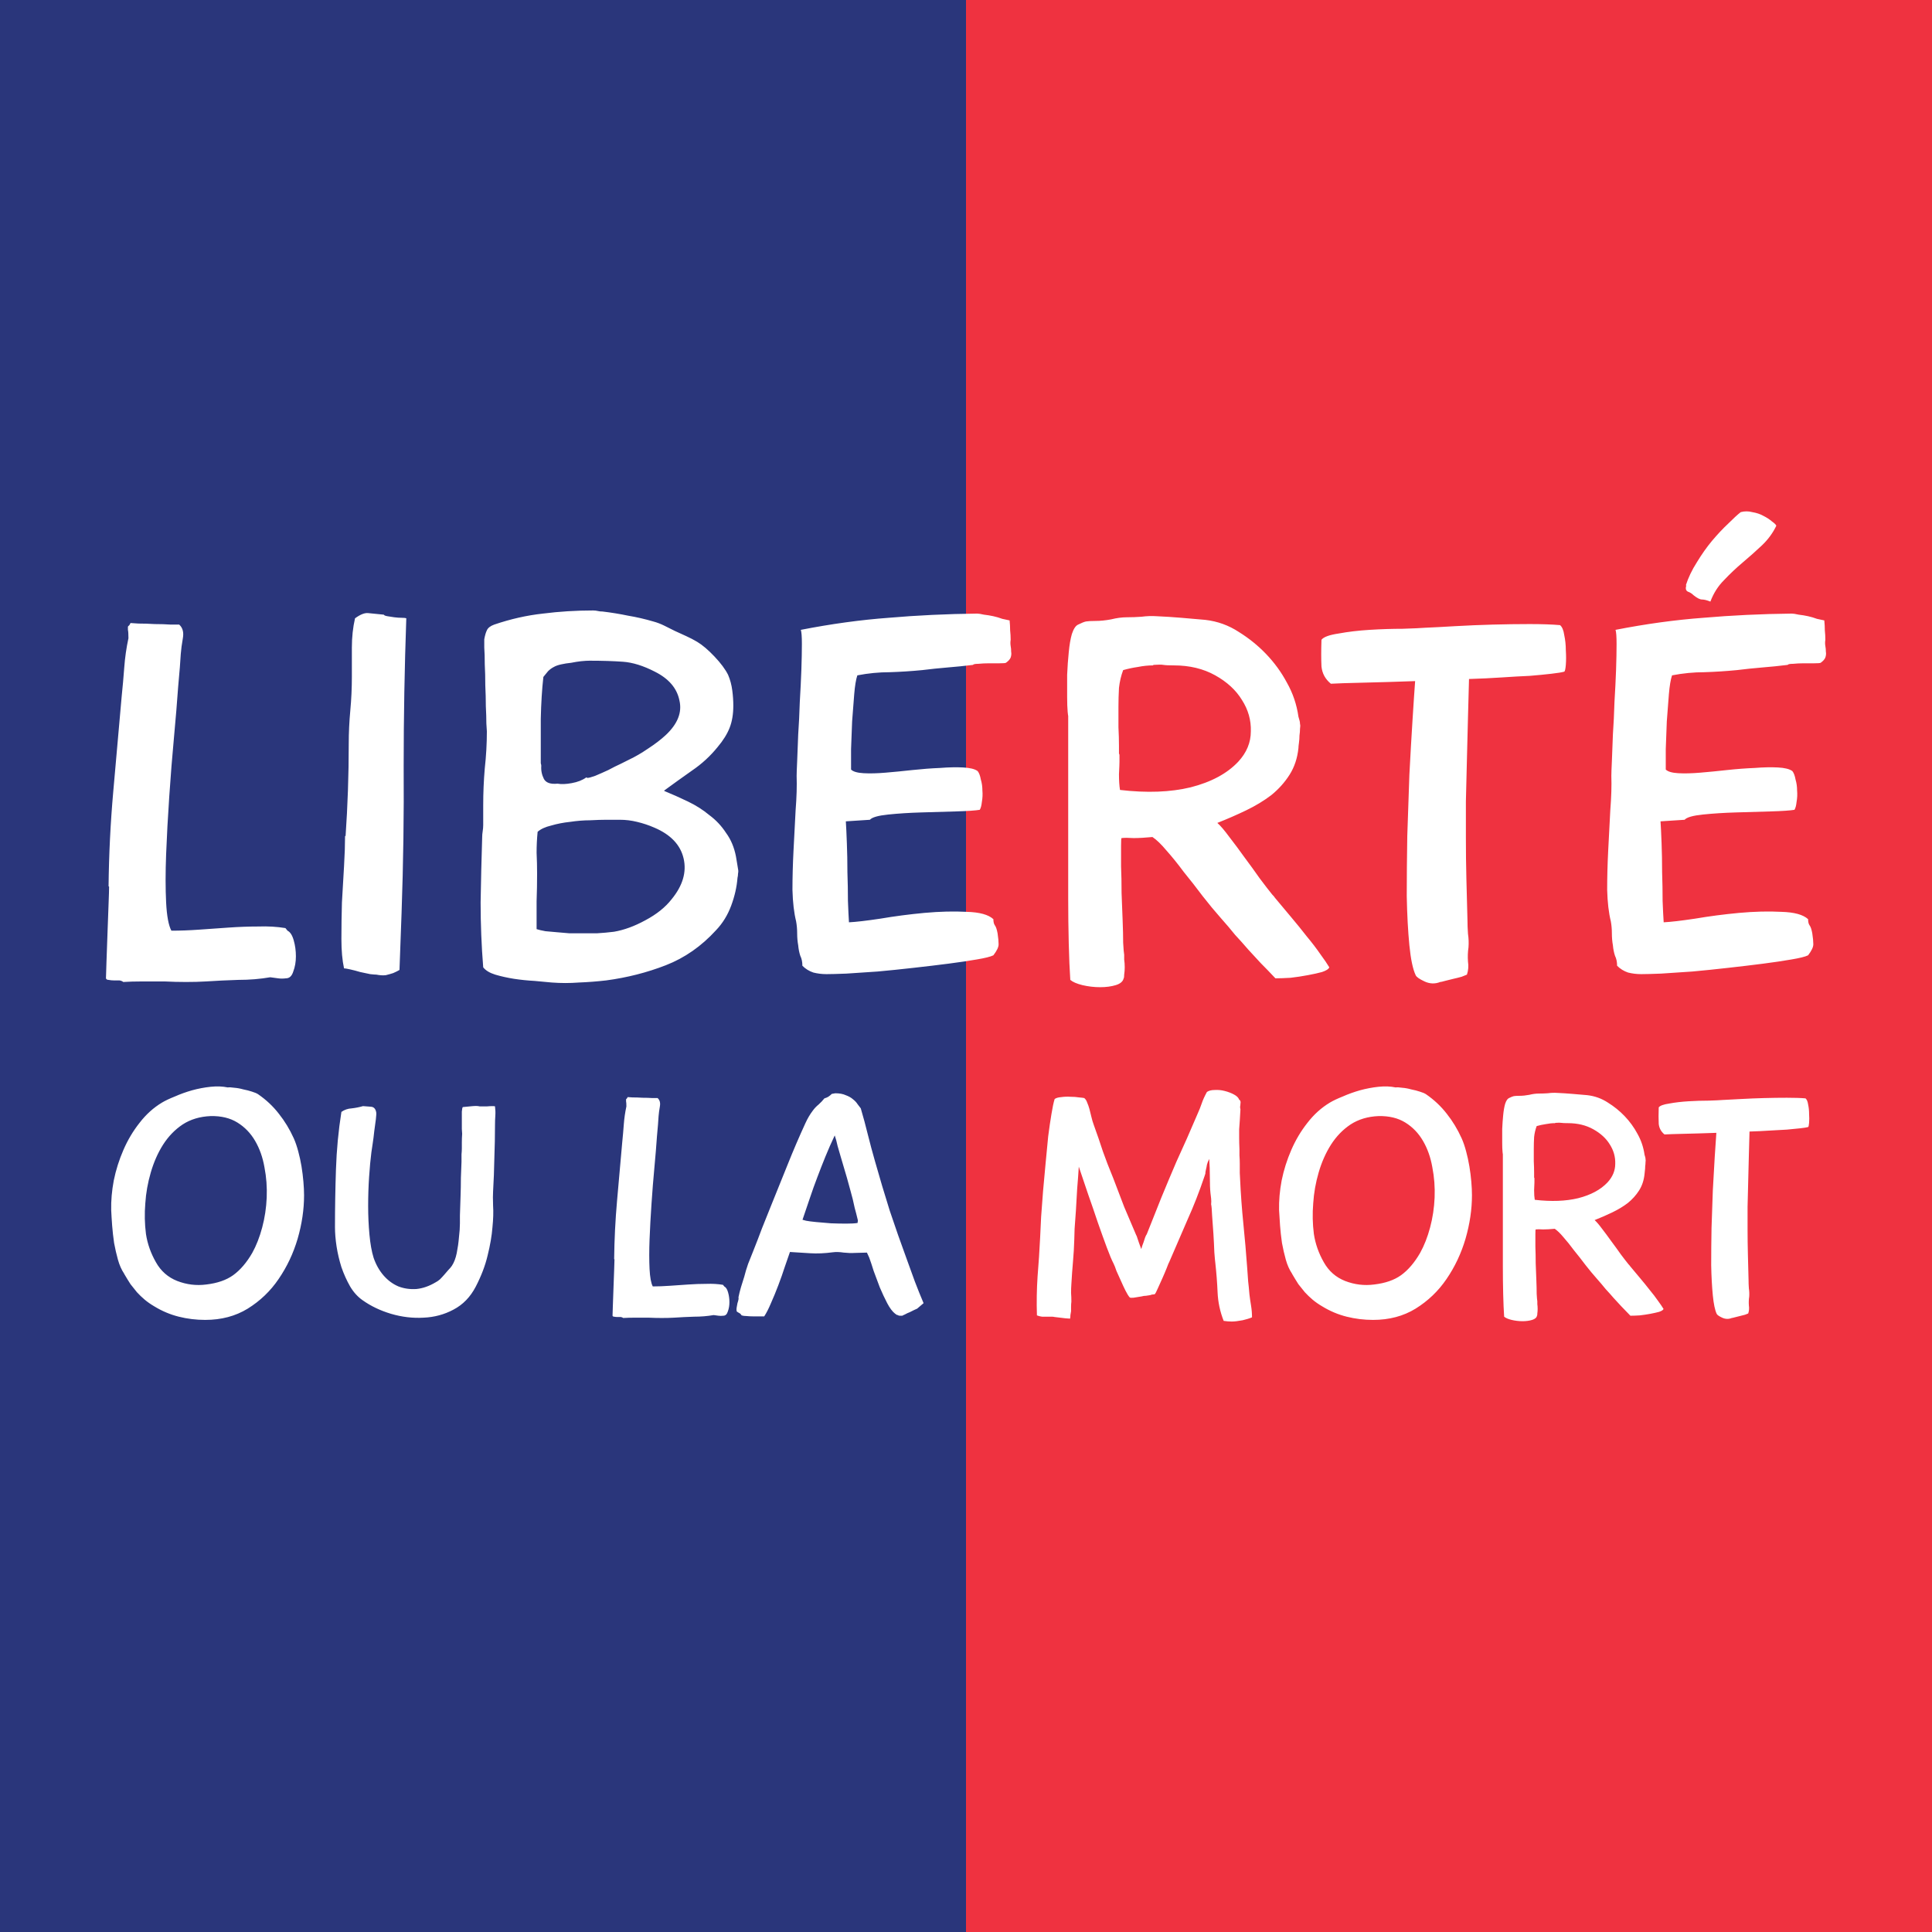 <?xml version="1.0" encoding="UTF-8" standalone="no"?>
<!-- Created with Inkscape (http://www.inkscape.org/) -->

<svg
   width="128"
   height="128"
   viewBox="0 0 128 128"
   version="1.1"
   id="svg1"
   inkscape:version="1.3.2 (091e20e, 2023-11-25, custom)"
   sodipodi:docname="flag_haitian_1∶1.svg"
   xmlns:inkscape="http://www.inkscape.org/namespaces/inkscape"
   xmlns:sodipodi="http://sodipodi.sourceforge.net/DTD/sodipodi-0.dtd"
   xmlns="http://www.w3.org/2000/svg"
   xmlns:svg="http://www.w3.org/2000/svg">
  <sodipodi:namedview
     id="namedview1"
     pagecolor="#ffffff"
     bordercolor="#111111"
     borderopacity="1"
     inkscape:showpageshadow="0"
     inkscape:pageopacity="0"
     inkscape:pagecheckerboard="1"
     inkscape:deskcolor="#d1d1d1"
     inkscape:document-units="px"
     showguides="false"
     inkscape:zoom="2.5650676"
     inkscape:cx="88.886546"
     inkscape:cy="40.349814"
     inkscape:window-width="1366"
     inkscape:window-height="705"
     inkscape:window-x="-8"
     inkscape:window-y="-8"
     inkscape:window-maximized="1"
     inkscape:current-layer="svg1" />
  <defs
     id="defs1" />
  <path
     id="pale_gules"
     style="display:inline;fill:#ef3240;fill-opacity:1;stroke:none;stroke-width:0;stroke-linejoin:bevel;paint-order:markers fill stroke"
     d="M 128,128 V 0 H 0 v 128 z"
     inkscape:label="pale_gules" />
  <path
     id="pale_azure"
     style="fill:#2a367b;fill-opacity:1;stroke:none;stroke-width:0;stroke-linejoin:bevel;paint-order:markers fill stroke"
     d="M 64,128 V 0 H 0 v 128 z"
     inkscape:label="pale_azure" />
  <path
     id="words_liberte_ou_la_mort_argent"
     style="font-size:34.667px;line-height:14px;font-family:'Playtime With Hot Toddies';-inkscape-font-specification:'Playtime With Hot Toddies, Normal';text-align:center;letter-spacing:0px;word-spacing:0px;text-anchor:middle;fill:#ffffff;stroke-width:0;stroke-linejoin:bevel;paint-order:markers fill stroke"
     d="M 115.711 33.879 C 115.584 33.879 115.455 33.895 115.328 33.93 C 115.12 34.091 114.843 34.347 114.496 34.693 C 114.149 35.017 113.792 35.397 113.422 35.836 C 113.075 36.252 112.742 36.726 112.418 37.258 C 112.094 37.766 111.851 38.275 111.689 38.783 L 111.725 38.783 C 111.655 38.991 111.689 39.13 111.828 39.199 C 111.967 39.245 112.093 39.326 112.209 39.441 C 112.44 39.626 112.625 39.719 112.764 39.719 C 112.902 39.719 113.087 39.765 113.318 39.857 C 113.526 39.303 113.826 38.83 114.219 38.438 C 114.612 38.022 115.028 37.628 115.467 37.258 C 115.906 36.888 116.322 36.518 116.715 36.148 C 117.131 35.756 117.454 35.317 117.686 34.832 C 117.662 34.763 117.57 34.67 117.408 34.555 C 117.246 34.416 117.051 34.287 116.82 34.172 C 116.612 34.056 116.369 33.976 116.092 33.93 C 115.965 33.895 115.838 33.879 115.711 33.879 z M 39.295 40.445 C 38.162 40.445 37.053 40.514 35.967 40.652 C 34.904 40.768 33.828 41.011 32.742 41.381 C 32.488 41.473 32.325 41.6 32.256 41.762 C 32.187 41.9 32.13 42.097 32.084 42.352 L 32.084 42.906 C 32.107 43.207 32.117 43.577 32.117 44.016 C 32.14 44.432 32.152 44.894 32.152 45.402 C 32.175 45.888 32.188 46.35 32.188 46.789 C 32.211 47.228 32.223 47.61 32.223 47.934 C 32.246 48.234 32.256 48.407 32.256 48.453 C 32.256 49.262 32.21 50.082 32.117 50.914 C 32.048 51.723 32.014 52.533 32.014 53.342 L 32.014 54.658 C 32.014 54.797 32.002 54.936 31.979 55.074 C 31.955 55.213 31.945 55.352 31.945 55.49 C 31.899 56.923 31.865 58.356 31.842 59.789 C 31.842 61.222 31.898 62.655 32.014 64.088 C 32.175 64.296 32.441 64.457 32.811 64.572 C 33.203 64.688 33.619 64.78 34.059 64.85 C 34.521 64.919 34.973 64.965 35.412 64.988 C 35.874 65.035 36.254 65.071 36.555 65.094 C 37.156 65.14 37.757 65.14 38.357 65.094 C 38.958 65.071 39.559 65.024 40.16 64.955 C 41.547 64.77 42.865 64.435 44.113 63.949 C 45.361 63.464 46.471 62.69 47.441 61.627 C 47.881 61.165 48.214 60.62 48.445 59.996 C 48.676 59.372 48.815 58.761 48.861 58.16 C 48.884 58.068 48.896 57.975 48.896 57.883 C 48.92 57.767 48.92 57.663 48.896 57.57 C 48.873 57.432 48.851 57.293 48.828 57.154 C 48.805 57.016 48.781 56.877 48.758 56.738 C 48.642 56.137 48.423 55.617 48.1 55.178 C 47.799 54.716 47.429 54.324 46.99 54 C 46.574 53.653 46.1 53.352 45.568 53.098 C 45.037 52.843 44.518 52.612 44.01 52.404 L 44.01 52.371 C 44.611 51.932 45.222 51.492 45.846 51.053 C 46.493 50.614 47.06 50.093 47.545 49.492 C 47.915 49.053 48.18 48.627 48.342 48.211 C 48.504 47.795 48.584 47.309 48.584 46.754 C 48.584 46.43 48.562 46.095 48.516 45.748 C 48.469 45.378 48.377 45.033 48.238 44.709 C 48.053 44.339 47.752 43.935 47.336 43.496 C 46.92 43.057 46.54 42.733 46.193 42.525 C 45.962 42.387 45.719 42.26 45.465 42.145 L 44.703 41.797 L 44.01 41.451 C 43.779 41.336 43.535 41.243 43.281 41.174 C 42.727 41.012 42.172 40.883 41.617 40.791 C 41.063 40.675 40.496 40.583 39.918 40.514 C 39.802 40.514 39.698 40.504 39.605 40.48 C 39.513 40.457 39.41 40.445 39.295 40.445 z M 24.387 40.619 C 24.156 40.596 23.868 40.711 23.521 40.965 C 23.383 41.566 23.312 42.213 23.312 42.906 L 23.312 44.848 C 23.312 45.587 23.278 46.327 23.209 47.066 C 23.14 47.806 23.105 48.546 23.105 49.285 C 23.105 51.342 23.035 53.376 22.896 55.387 L 22.861 55.387 C 22.861 55.941 22.839 56.611 22.793 57.396 C 22.747 58.159 22.701 58.957 22.654 59.789 C 22.631 60.621 22.619 61.429 22.619 62.215 C 22.619 62.978 22.677 63.625 22.793 64.156 C 22.862 64.156 23.001 64.18 23.209 64.227 C 23.417 64.273 23.636 64.331 23.867 64.4 C 24.098 64.447 24.317 64.493 24.525 64.539 C 24.733 64.562 24.872 64.572 24.941 64.572 C 25.173 64.618 25.382 64.631 25.566 64.607 C 25.751 64.561 25.912 64.515 26.051 64.469 C 26.213 64.399 26.351 64.331 26.467 64.262 L 26.605 60.482 C 26.721 57.201 26.767 53.953 26.744 50.74 C 26.744 47.505 26.802 44.247 26.918 40.965 C 26.872 40.942 26.767 40.93 26.605 40.93 C 26.467 40.93 26.306 40.92 26.121 40.896 C 25.959 40.873 25.809 40.849 25.67 40.826 C 25.531 40.803 25.451 40.769 25.428 40.723 C 24.989 40.676 24.641 40.642 24.387 40.619 z M 64.74 40.652 C 62.706 40.675 60.753 40.768 58.881 40.93 C 57.009 41.068 55.067 41.336 53.057 41.729 C 53.103 41.867 53.127 42.179 53.127 42.664 C 53.127 43.149 53.115 43.726 53.092 44.396 C 53.069 45.044 53.034 45.749 52.988 46.512 C 52.965 47.274 52.929 47.99 52.883 48.66 C 52.86 49.33 52.838 49.921 52.814 50.43 C 52.791 50.915 52.779 51.239 52.779 51.4 C 52.802 52.048 52.78 52.809 52.711 53.688 C 52.665 54.566 52.618 55.456 52.572 56.357 C 52.526 57.259 52.502 58.125 52.502 58.957 C 52.525 59.789 52.605 60.482 52.744 61.037 C 52.79 61.291 52.814 61.557 52.814 61.834 C 52.814 62.111 52.837 62.377 52.883 62.631 C 52.906 62.885 52.952 63.116 53.021 63.324 C 53.114 63.509 53.16 63.73 53.16 63.984 C 53.368 64.192 53.611 64.341 53.889 64.434 C 54.166 64.503 54.455 64.539 54.756 64.539 C 55.033 64.539 55.471 64.527 56.072 64.504 C 56.696 64.458 57.39 64.411 58.152 64.365 C 58.915 64.296 59.701 64.215 60.51 64.123 C 61.342 64.031 62.116 63.938 62.832 63.846 C 63.548 63.753 64.174 63.661 64.705 63.568 C 65.26 63.476 65.63 63.383 65.814 63.291 C 66.046 62.991 66.16 62.747 66.16 62.562 C 66.16 62.378 66.138 62.134 66.092 61.834 C 66.046 61.58 65.987 61.407 65.918 61.314 C 65.849 61.222 65.814 61.083 65.814 60.898 C 65.491 60.598 64.902 60.435 64.047 60.412 C 63.192 60.366 62.255 60.39 61.238 60.482 C 60.245 60.575 59.274 60.702 58.326 60.863 C 57.402 61.002 56.708 61.082 56.246 61.105 C 56.223 60.759 56.201 60.286 56.178 59.686 C 56.178 59.062 56.166 58.424 56.143 57.777 C 56.143 57.107 56.131 56.472 56.107 55.871 C 56.084 55.247 56.062 54.763 56.039 54.416 L 57.633 54.312 C 57.771 54.151 58.175 54.034 58.846 53.965 C 59.516 53.896 60.244 53.849 61.029 53.826 C 61.838 53.803 62.614 53.781 63.354 53.758 C 64.116 53.735 64.635 53.699 64.912 53.652 C 64.981 53.537 65.028 53.364 65.051 53.133 C 65.097 52.879 65.109 52.625 65.086 52.371 C 65.086 52.117 65.052 51.874 64.982 51.643 C 64.936 51.388 64.866 51.203 64.773 51.088 C 64.589 50.949 64.265 50.869 63.803 50.846 C 63.364 50.823 62.855 50.833 62.277 50.879 C 61.7 50.902 61.089 50.948 60.441 51.018 C 59.817 51.087 59.227 51.145 58.672 51.191 C 58.117 51.238 57.633 51.25 57.217 51.227 C 56.801 51.203 56.523 51.123 56.385 50.984 L 56.385 49.631 C 56.408 49.03 56.432 48.419 56.455 47.795 C 56.501 47.148 56.548 46.547 56.594 45.992 C 56.64 45.438 56.708 45.021 56.801 44.744 C 57.517 44.605 58.233 44.535 58.949 44.535 C 59.666 44.512 60.383 44.466 61.1 44.396 C 61.654 44.327 62.209 44.269 62.764 44.223 C 63.341 44.176 63.908 44.12 64.463 44.051 C 64.486 44.005 64.601 43.98 64.809 43.98 C 65.04 43.957 65.283 43.945 65.537 43.945 L 66.23 43.945 C 66.462 43.945 66.6 43.935 66.646 43.912 C 66.808 43.797 66.913 43.68 66.959 43.564 C 67.005 43.426 67.015 43.299 66.992 43.184 C 66.992 43.045 66.982 42.918 66.959 42.803 C 66.936 42.664 66.936 42.525 66.959 42.387 C 66.959 42.179 66.947 41.97 66.924 41.762 C 66.924 41.554 66.912 41.335 66.889 41.104 C 66.773 41.08 66.612 41.046 66.404 41 C 66.219 40.931 66.022 40.872 65.814 40.826 C 65.606 40.78 65.397 40.746 65.189 40.723 C 64.981 40.676 64.833 40.652 64.74 40.652 z M 118.715 40.652 C 116.681 40.675 114.729 40.768 112.857 40.93 C 110.985 41.068 109.044 41.336 107.033 41.729 C 107.079 41.867 107.102 42.179 107.102 42.664 C 107.102 43.149 107.091 43.726 107.068 44.396 C 107.045 45.044 107.009 45.749 106.963 46.512 C 106.94 47.274 106.906 47.99 106.859 48.66 C 106.836 49.33 106.814 49.921 106.791 50.43 C 106.768 50.915 106.756 51.239 106.756 51.4 C 106.779 52.048 106.755 52.809 106.686 53.688 C 106.639 54.566 106.593 55.456 106.547 56.357 C 106.501 57.259 106.479 58.125 106.479 58.957 C 106.502 59.789 106.582 60.482 106.721 61.037 C 106.767 61.291 106.791 61.557 106.791 61.834 C 106.791 62.111 106.813 62.377 106.859 62.631 C 106.882 62.885 106.929 63.116 106.998 63.324 C 107.09 63.509 107.137 63.73 107.137 63.984 C 107.345 64.192 107.588 64.341 107.865 64.434 C 108.143 64.503 108.432 64.539 108.732 64.539 C 109.01 64.539 109.448 64.527 110.049 64.504 C 110.673 64.458 111.366 64.411 112.129 64.365 C 112.892 64.296 113.677 64.215 114.486 64.123 C 115.318 64.031 116.092 63.938 116.809 63.846 C 117.525 63.753 118.15 63.661 118.682 63.568 C 119.236 63.476 119.606 63.383 119.791 63.291 C 120.022 62.991 120.137 62.747 120.137 62.562 C 120.137 62.378 120.115 62.134 120.068 61.834 C 120.022 61.58 119.964 61.407 119.895 61.314 C 119.825 61.222 119.791 61.083 119.791 60.898 C 119.467 60.598 118.877 60.435 118.021 60.412 C 117.166 60.366 116.232 60.39 115.215 60.482 C 114.221 60.575 113.25 60.702 112.303 60.863 C 111.378 61.002 110.685 61.082 110.223 61.105 C 110.2 60.759 110.175 60.286 110.152 59.686 C 110.152 59.062 110.142 58.424 110.119 57.777 C 110.119 57.107 110.107 56.472 110.084 55.871 C 110.061 55.247 110.037 54.763 110.014 54.416 L 111.609 54.312 C 111.748 54.151 112.152 54.034 112.822 53.965 C 113.492 53.896 114.22 53.849 115.006 53.826 C 115.815 53.803 116.589 53.781 117.328 53.758 C 118.091 53.735 118.611 53.699 118.889 53.652 C 118.958 53.537 119.004 53.364 119.027 53.133 C 119.074 52.879 119.085 52.625 119.062 52.371 C 119.062 52.117 119.028 51.874 118.959 51.643 C 118.913 51.388 118.842 51.203 118.75 51.088 C 118.565 50.949 118.242 50.869 117.779 50.846 C 117.34 50.823 116.832 50.833 116.254 50.879 C 115.676 50.902 115.063 50.948 114.416 51.018 C 113.792 51.087 113.203 51.145 112.648 51.191 C 112.094 51.238 111.609 51.25 111.193 51.227 C 110.777 51.203 110.5 51.123 110.361 50.984 L 110.361 49.631 C 110.384 49.03 110.407 48.419 110.43 47.795 C 110.476 47.148 110.522 46.547 110.568 45.992 C 110.615 45.438 110.685 45.021 110.777 44.744 C 111.494 44.605 112.209 44.535 112.926 44.535 C 113.642 44.512 114.36 44.466 115.076 44.396 C 115.631 44.327 116.186 44.269 116.74 44.223 C 117.318 44.176 117.883 44.12 118.438 44.051 C 118.461 44.005 118.577 43.98 118.785 43.98 C 119.016 43.957 119.259 43.945 119.514 43.945 L 120.207 43.945 C 120.438 43.945 120.577 43.935 120.623 43.912 C 120.785 43.797 120.887 43.68 120.934 43.564 C 120.98 43.426 120.992 43.299 120.969 43.184 C 120.969 43.045 120.957 42.918 120.934 42.803 C 120.91 42.664 120.91 42.525 120.934 42.387 C 120.934 42.179 120.923 41.97 120.9 41.762 C 120.9 41.554 120.888 41.335 120.865 41.104 C 120.75 41.08 120.587 41.046 120.379 41 C 120.194 40.931 119.999 40.872 119.791 40.826 C 119.583 40.78 119.374 40.746 119.166 40.723 C 118.958 40.676 118.807 40.652 118.715 40.652 z M 76.631 40.826 C 76.307 40.803 75.972 40.815 75.625 40.861 C 75.301 40.884 74.978 40.896 74.654 40.896 C 74.331 40.896 73.983 40.943 73.613 41.035 C 73.244 41.104 72.898 41.139 72.574 41.139 C 72.297 41.139 72.088 41.151 71.949 41.174 C 71.834 41.197 71.661 41.265 71.43 41.381 C 71.268 41.45 71.129 41.659 71.014 42.006 C 70.921 42.329 70.853 42.733 70.807 43.219 C 70.76 43.681 70.724 44.177 70.701 44.709 L 70.701 46.164 C 70.701 46.58 70.713 46.916 70.736 47.17 C 70.759 47.401 70.771 47.471 70.771 47.379 L 70.771 53.307 L 70.771 56.357 L 70.771 59.512 C 70.771 60.552 70.784 61.545 70.807 62.492 C 70.83 63.44 70.864 64.25 70.91 64.92 C 71.072 65.059 71.337 65.173 71.707 65.266 C 72.1 65.358 72.494 65.404 72.887 65.404 C 73.28 65.404 73.625 65.358 73.926 65.266 C 74.226 65.173 74.399 65.024 74.445 64.816 C 74.468 64.793 74.48 64.711 74.48 64.572 C 74.504 64.41 74.516 64.25 74.516 64.088 C 74.516 63.903 74.504 63.73 74.48 63.568 L 74.48 63.256 C 74.457 63.14 74.435 62.875 74.412 62.459 C 74.412 62.043 74.4 61.545 74.377 60.967 C 74.354 60.389 74.33 59.788 74.307 59.164 C 74.307 58.517 74.297 57.928 74.273 57.396 L 74.273 56.045 C 74.273 55.698 74.284 55.525 74.307 55.525 C 74.492 55.502 74.759 55.502 75.105 55.525 C 75.452 55.525 75.868 55.501 76.354 55.455 C 76.631 55.64 76.942 55.941 77.289 56.357 C 77.659 56.773 78.041 57.246 78.434 57.777 C 78.85 58.286 79.266 58.818 79.682 59.373 C 80.098 59.905 80.49 60.379 80.859 60.795 C 81.229 61.211 81.553 61.591 81.83 61.938 C 82.131 62.261 82.42 62.585 82.697 62.908 L 83.529 63.811 C 83.83 64.111 84.153 64.447 84.5 64.816 C 84.777 64.816 85.111 64.804 85.504 64.781 C 85.897 64.735 86.279 64.677 86.648 64.607 C 87.018 64.538 87.33 64.47 87.584 64.4 C 87.861 64.308 88.024 64.203 88.07 64.088 C 87.932 63.857 87.735 63.567 87.48 63.221 C 87.226 62.851 86.927 62.459 86.58 62.043 C 86.257 61.627 85.909 61.199 85.539 60.76 C 85.169 60.321 84.812 59.893 84.465 59.477 C 84.442 59.43 84.383 59.362 84.291 59.27 C 84.083 59.015 83.806 58.656 83.459 58.193 C 83.135 57.731 82.802 57.269 82.455 56.807 C 82.108 56.321 81.773 55.871 81.449 55.455 C 81.126 55.016 80.86 54.704 80.652 54.52 C 81.299 54.265 81.935 53.988 82.559 53.688 C 83.183 53.387 83.737 53.051 84.223 52.682 C 84.708 52.289 85.112 51.839 85.436 51.33 C 85.759 50.822 85.956 50.233 86.025 49.562 C 86.025 49.493 86.035 49.377 86.059 49.215 C 86.082 49.053 86.094 48.892 86.094 48.73 C 86.117 48.569 86.129 48.418 86.129 48.279 C 86.152 48.141 86.152 48.036 86.129 47.967 C 86.129 47.874 86.117 47.794 86.094 47.725 C 86.071 47.655 86.049 47.575 86.025 47.482 C 85.91 46.674 85.655 45.922 85.262 45.229 C 84.892 44.535 84.43 43.9 83.875 43.322 C 83.343 42.768 82.742 42.283 82.072 41.867 C 81.402 41.428 80.662 41.161 79.854 41.068 C 79.368 41.022 78.838 40.976 78.26 40.93 C 77.705 40.883 77.162 40.849 76.631 40.826 z M 8.648 41.277 C 8.602 41.37 8.568 41.428 8.545 41.451 C 8.522 41.451 8.498 41.473 8.475 41.52 L 8.475 41.729 C 8.498 41.821 8.51 42.006 8.51 42.283 C 8.371 42.93 8.279 43.576 8.232 44.223 C 8.186 44.847 8.128 45.494 8.059 46.164 C 7.874 48.267 7.689 50.359 7.504 52.439 C 7.319 54.519 7.216 56.612 7.193 58.715 L 7.227 58.748 C 7.227 58.933 7.216 59.315 7.193 59.893 C 7.17 60.47 7.146 61.105 7.123 61.799 C 7.1 62.469 7.078 63.106 7.055 63.707 C 7.032 64.285 7.02 64.655 7.02 64.816 C 7.043 64.886 7.101 64.92 7.193 64.92 C 7.309 64.943 7.424 64.955 7.539 64.955 L 7.92 64.955 C 8.035 64.978 8.118 65.012 8.164 65.059 C 8.534 65.035 8.96 65.023 9.445 65.023 L 10.902 65.023 C 11.388 65.047 11.862 65.059 12.324 65.059 C 12.81 65.059 13.248 65.047 13.641 65.023 C 14.334 64.977 15.051 64.943 15.791 64.92 C 16.531 64.92 17.234 64.862 17.904 64.746 C 18.089 64.769 18.262 64.793 18.424 64.816 C 18.586 64.84 18.76 64.84 18.945 64.816 C 19.176 64.816 19.337 64.666 19.43 64.365 C 19.545 64.065 19.604 63.729 19.604 63.359 C 19.604 62.99 19.557 62.644 19.465 62.32 C 19.372 61.974 19.234 61.753 19.049 61.66 L 18.91 61.488 C 18.355 61.396 17.755 61.36 17.107 61.383 C 16.483 61.383 15.836 61.407 15.166 61.453 C 14.519 61.499 13.86 61.546 13.189 61.592 C 12.542 61.638 11.931 61.66 11.354 61.66 C 11.169 61.313 11.052 60.69 11.006 59.789 C 10.96 58.865 10.96 57.801 11.006 56.6 C 11.052 55.398 11.122 54.116 11.215 52.752 C 11.307 51.388 11.41 50.094 11.525 48.869 C 11.641 47.621 11.733 46.5 11.803 45.506 C 11.895 44.512 11.953 43.784 11.977 43.322 C 12 43.022 12.046 42.676 12.115 42.283 C 12.185 41.89 12.104 41.589 11.873 41.381 L 11.318 41.381 C 10.995 41.358 10.637 41.346 10.244 41.346 C 9.874 41.323 9.515 41.312 9.168 41.312 C 8.844 41.289 8.672 41.277 8.648 41.277 z M 101.348 41.346 C 100.562 41.346 99.742 41.358 98.887 41.381 C 98.055 41.404 97.235 41.438 96.426 41.484 C 95.64 41.531 94.969 41.567 94.414 41.59 C 94.137 41.613 93.64 41.635 92.924 41.658 C 92.23 41.658 91.503 41.682 90.74 41.729 C 90.001 41.775 89.317 41.855 88.693 41.971 C 88.069 42.063 87.689 42.202 87.551 42.387 C 87.528 43.08 87.528 43.669 87.551 44.154 C 87.597 44.617 87.804 44.998 88.174 45.299 C 88.567 45.276 89.272 45.252 90.289 45.229 C 91.329 45.205 92.485 45.171 93.756 45.125 C 93.71 45.749 93.651 46.615 93.582 47.725 C 93.513 48.811 93.444 50.013 93.375 51.33 C 93.329 52.624 93.283 53.977 93.236 55.387 C 93.213 56.796 93.201 58.125 93.201 59.373 C 93.224 60.598 93.283 61.683 93.375 62.631 C 93.467 63.555 93.606 64.215 93.791 64.607 C 93.837 64.723 94.032 64.862 94.379 65.023 C 94.726 65.185 95.073 65.197 95.42 65.059 C 95.466 65.059 95.571 65.035 95.732 64.988 C 95.917 64.942 96.102 64.896 96.287 64.85 C 96.495 64.803 96.68 64.757 96.842 64.711 C 97.027 64.642 97.141 64.595 97.188 64.572 C 97.28 64.295 97.304 64.007 97.258 63.707 C 97.235 63.383 97.245 63.07 97.291 62.77 C 97.314 62.469 97.304 62.17 97.258 61.869 C 97.235 61.546 97.223 61.234 97.223 60.934 C 97.2 60.032 97.175 59.13 97.152 58.229 C 97.129 57.327 97.119 56.427 97.119 55.525 L 97.119 53.098 C 97.142 52.173 97.164 51.239 97.188 50.291 C 97.211 49.343 97.235 48.419 97.258 47.518 C 97.281 46.593 97.303 45.749 97.326 44.986 C 98.066 44.963 98.781 44.929 99.475 44.883 C 100.168 44.837 100.793 44.8 101.348 44.777 C 101.902 44.731 102.377 44.685 102.77 44.639 C 103.186 44.592 103.473 44.546 103.635 44.5 C 103.681 44.477 103.717 44.328 103.74 44.051 C 103.763 43.75 103.763 43.427 103.74 43.08 C 103.74 42.733 103.704 42.398 103.635 42.074 C 103.589 41.751 103.496 41.532 103.357 41.416 C 102.826 41.37 102.157 41.346 101.348 41.346 z M 39.051 43.773 C 39.883 43.773 40.622 43.796 41.27 43.842 C 41.917 43.888 42.622 44.107 43.385 44.5 C 44.309 44.962 44.852 45.599 45.014 46.408 C 45.199 47.194 44.899 47.956 44.113 48.695 C 43.79 48.996 43.396 49.297 42.934 49.598 C 42.494 49.898 42.078 50.139 41.686 50.324 L 41.131 50.602 C 40.877 50.717 40.599 50.856 40.299 51.018 C 39.998 51.156 39.711 51.285 39.434 51.4 C 39.179 51.493 39.005 51.539 38.912 51.539 L 38.844 51.504 C 38.59 51.689 38.266 51.815 37.873 51.885 C 37.503 51.954 37.192 51.966 36.938 51.92 C 36.475 51.966 36.174 51.862 36.035 51.607 C 35.896 51.33 35.838 51.041 35.861 50.74 C 35.861 50.694 35.851 50.638 35.828 50.568 L 35.828 50.395 L 35.828 47.621 C 35.851 46.581 35.908 45.657 36 44.848 C 36.116 44.709 36.22 44.582 36.312 44.467 C 36.428 44.351 36.555 44.259 36.693 44.189 C 36.809 44.12 36.972 44.062 37.18 44.016 C 37.388 43.969 37.607 43.935 37.838 43.912 C 38.069 43.866 38.288 43.83 38.496 43.807 C 38.727 43.784 38.912 43.773 39.051 43.773 z M 76.422 44.051 C 76.745 44.028 76.965 44.028 77.08 44.051 C 77.219 44.074 77.45 44.084 77.773 44.084 C 78.813 44.084 79.728 44.305 80.514 44.744 C 81.299 45.183 81.888 45.726 82.281 46.373 C 82.697 47.02 82.894 47.714 82.871 48.453 C 82.871 49.193 82.594 49.862 82.039 50.463 C 81.3 51.249 80.246 51.815 78.883 52.162 C 77.542 52.486 75.983 52.544 74.203 52.336 C 74.157 52.059 74.135 51.711 74.135 51.295 C 74.158 50.856 74.168 50.578 74.168 50.463 L 74.168 50.047 C 74.168 49.978 74.158 49.943 74.135 49.943 L 74.135 49.875 L 74.135 49.424 C 74.135 49.031 74.123 48.615 74.1 48.176 L 74.1 46.857 C 74.1 46.418 74.112 45.992 74.135 45.576 C 74.181 45.16 74.273 44.766 74.412 44.396 C 74.736 44.304 75.059 44.236 75.383 44.189 C 75.729 44.12 76.063 44.084 76.387 44.084 L 76.422 44.051 z M 40.16 54.312 L 41.062 54.312 C 41.455 54.312 41.837 54.359 42.207 54.451 C 42.6 54.544 42.98 54.67 43.35 54.832 C 44.436 55.294 45.083 55.976 45.291 56.877 C 45.499 57.778 45.234 58.679 44.494 59.58 C 44.078 60.112 43.501 60.574 42.762 60.967 C 42.045 61.36 41.352 61.615 40.682 61.73 C 40.312 61.777 39.93 61.811 39.537 61.834 L 38.393 61.834 L 37.734 61.834 C 37.48 61.811 37.215 61.789 36.938 61.766 C 36.66 61.743 36.393 61.718 36.139 61.695 C 35.884 61.649 35.689 61.603 35.551 61.557 L 35.551 59.719 C 35.574 59.095 35.584 58.484 35.584 57.883 C 35.584 57.421 35.574 56.958 35.551 56.496 C 35.551 56.034 35.573 55.572 35.619 55.109 C 35.827 54.924 36.129 54.786 36.521 54.693 C 36.914 54.578 37.33 54.497 37.77 54.451 C 38.232 54.382 38.67 54.346 39.086 54.346 C 39.525 54.323 39.883 54.312 40.16 54.312 z M 14.551 71.98 C 14.362 71.973 14.165 71.981 13.959 72.002 C 13.547 72.045 13.133 72.123 12.721 72.236 C 12.322 72.35 11.945 72.486 11.59 72.643 C 11.234 72.785 10.95 72.919 10.736 73.047 C 10.167 73.388 9.671 73.838 9.244 74.393 C 8.817 74.933 8.462 75.529 8.178 76.184 C 7.893 76.838 7.679 77.514 7.537 78.211 C 7.409 78.894 7.353 79.548 7.367 80.174 C 7.381 80.472 7.401 80.813 7.43 81.197 C 7.458 81.567 7.502 81.951 7.559 82.35 C 7.63 82.734 7.715 83.103 7.814 83.459 C 7.914 83.815 8.048 84.119 8.219 84.375 L 8.24 84.418 C 8.382 84.66 8.518 84.881 8.646 85.08 C 8.789 85.265 8.93 85.443 9.072 85.613 C 9.229 85.784 9.399 85.947 9.584 86.104 C 9.769 86.26 9.983 86.409 10.225 86.551 C 10.737 86.864 11.277 87.092 11.846 87.234 C 12.415 87.377 12.998 87.447 13.596 87.447 C 14.662 87.447 15.601 87.199 16.412 86.701 C 17.237 86.189 17.919 85.535 18.459 84.738 C 19.014 83.928 19.434 83.039 19.719 82.072 C 20.003 81.091 20.145 80.13 20.145 79.191 C 20.145 78.921 20.13 78.622 20.102 78.295 C 20.073 77.954 20.031 77.613 19.975 77.271 C 19.918 76.93 19.847 76.604 19.762 76.291 C 19.676 75.964 19.577 75.672 19.463 75.416 C 19.193 74.819 18.864 74.278 18.48 73.795 C 18.096 73.297 17.634 72.862 17.094 72.492 C 17.008 72.435 16.874 72.379 16.689 72.322 C 16.519 72.265 16.327 72.216 16.113 72.174 C 15.914 72.117 15.715 72.081 15.516 72.066 C 15.331 72.038 15.189 72.031 15.09 72.045 C 14.919 72.009 14.739 71.988 14.551 71.98 z M 91.926 71.98 C 91.737 71.973 91.54 71.981 91.334 72.002 C 90.922 72.045 90.51 72.123 90.098 72.236 C 89.699 72.35 89.322 72.486 88.967 72.643 C 88.611 72.785 88.327 72.919 88.113 73.047 C 87.544 73.388 87.046 73.838 86.619 74.393 C 86.192 74.933 85.837 75.529 85.553 76.184 C 85.268 76.838 85.054 77.514 84.912 78.211 C 84.784 78.894 84.728 79.548 84.742 80.174 C 84.756 80.472 84.778 80.813 84.807 81.197 C 84.835 81.567 84.877 81.951 84.934 82.35 C 85.005 82.734 85.09 83.103 85.189 83.459 C 85.289 83.815 85.425 84.119 85.596 84.375 L 85.617 84.418 C 85.759 84.66 85.893 84.881 86.021 85.08 C 86.164 85.265 86.307 85.443 86.449 85.613 C 86.606 85.784 86.776 85.947 86.961 86.104 C 87.146 86.26 87.36 86.409 87.602 86.551 C 88.114 86.864 88.654 87.092 89.223 87.234 C 89.792 87.377 90.373 87.447 90.971 87.447 C 92.037 87.447 92.976 87.199 93.787 86.701 C 94.612 86.189 95.295 85.535 95.836 84.738 C 96.391 83.928 96.809 83.039 97.094 82.072 C 97.378 81.091 97.521 80.13 97.521 79.191 C 97.521 78.921 97.507 78.622 97.479 78.295 C 97.45 77.954 97.406 77.613 97.35 77.271 C 97.293 76.93 97.222 76.604 97.137 76.291 C 97.051 75.964 96.952 75.672 96.838 75.416 C 96.568 74.819 96.241 74.278 95.857 73.795 C 95.473 73.297 95.011 72.862 94.471 72.492 C 94.385 72.435 94.249 72.379 94.064 72.322 C 93.894 72.265 93.702 72.216 93.488 72.174 C 93.289 72.117 93.09 72.081 92.891 72.066 C 92.706 72.038 92.564 72.031 92.465 72.045 C 92.294 72.009 92.114 71.988 91.926 71.98 z M 80.475 72.215 C 80.261 72.215 80.091 72.258 79.963 72.344 C 79.806 72.628 79.694 72.877 79.623 73.09 C 79.552 73.303 79.452 73.553 79.324 73.838 L 78.641 75.416 C 78.413 75.928 78.179 76.446 77.938 76.973 C 77.596 77.769 77.261 78.567 76.934 79.363 C 76.621 80.16 76.302 80.963 75.975 81.773 C 75.946 81.802 75.91 81.873 75.867 81.986 C 75.839 82.086 75.804 82.193 75.762 82.307 C 75.705 82.449 75.654 82.597 75.611 82.754 C 75.554 82.612 75.506 82.478 75.463 82.35 C 75.42 82.236 75.384 82.129 75.355 82.029 C 75.327 81.93 75.298 81.859 75.27 81.816 C 74.999 81.191 74.736 80.571 74.48 79.959 C 74.239 79.333 73.998 78.701 73.756 78.061 C 73.486 77.406 73.257 76.817 73.072 76.291 C 72.902 75.765 72.697 75.166 72.455 74.498 C 72.398 74.342 72.347 74.171 72.305 73.986 C 72.262 73.801 72.22 73.631 72.178 73.475 C 72.135 73.318 72.084 73.175 72.027 73.047 C 71.985 72.919 71.921 72.821 71.836 72.75 C 71.779 72.736 71.665 72.721 71.494 72.707 C 71.323 72.679 71.131 72.664 70.918 72.664 C 70.719 72.65 70.519 72.657 70.32 72.686 C 70.121 72.7 69.973 72.741 69.873 72.812 C 69.802 73.04 69.731 73.376 69.66 73.816 C 69.589 74.243 69.516 74.732 69.445 75.287 C 69.388 75.842 69.332 76.433 69.275 77.059 C 69.219 77.684 69.162 78.303 69.105 78.914 C 69.063 79.511 69.019 80.081 68.977 80.621 C 68.948 81.162 68.926 81.617 68.912 81.986 C 68.869 82.854 68.813 83.715 68.742 84.568 C 68.685 85.422 68.671 86.281 68.699 87.148 C 68.898 87.22 69.061 87.249 69.189 87.234 L 69.701 87.234 C 69.758 87.234 69.816 87.242 69.873 87.256 L 70.236 87.299 C 70.364 87.313 70.484 87.328 70.598 87.342 C 70.726 87.356 70.825 87.363 70.896 87.363 C 70.911 87.292 70.918 87.212 70.918 87.127 C 70.932 87.042 70.947 86.956 70.961 86.871 L 70.961 86.572 C 70.961 86.458 70.968 86.346 70.982 86.232 C 70.982 86.033 70.975 85.841 70.961 85.656 C 70.961 85.457 70.968 85.258 70.982 85.059 C 71.011 84.561 71.045 84.069 71.088 83.586 C 71.131 83.102 71.16 82.618 71.174 82.135 C 71.174 81.993 71.181 81.751 71.195 81.41 C 71.224 81.069 71.253 80.67 71.281 80.215 C 71.31 79.76 71.337 79.278 71.365 78.766 C 71.408 78.254 71.444 77.762 71.473 77.293 C 71.672 77.876 71.878 78.487 72.092 79.127 C 72.319 79.767 72.531 80.387 72.73 80.984 C 72.944 81.596 73.143 82.151 73.328 82.648 C 73.513 83.146 73.664 83.502 73.777 83.715 C 73.834 83.829 73.898 83.992 73.969 84.205 C 74.054 84.404 74.154 84.625 74.268 84.867 C 74.367 85.095 74.467 85.307 74.566 85.506 C 74.666 85.705 74.758 85.856 74.844 85.955 C 74.872 85.984 74.957 85.991 75.1 85.977 C 75.256 85.948 75.434 85.919 75.633 85.891 C 75.732 85.862 75.832 85.848 75.932 85.848 C 76.031 85.833 76.124 85.819 76.209 85.805 C 76.28 85.776 76.336 85.762 76.379 85.762 C 76.436 85.762 76.479 85.754 76.508 85.74 C 76.55 85.698 76.614 85.578 76.699 85.379 C 76.785 85.18 76.884 84.959 76.998 84.717 C 77.112 84.461 77.212 84.227 77.297 84.014 C 77.382 83.786 77.438 83.65 77.467 83.607 C 77.893 82.612 78.3 81.673 78.684 80.791 C 79.082 79.909 79.452 78.965 79.793 77.955 C 79.807 77.912 79.829 77.847 79.857 77.762 C 79.857 77.691 79.87 77.598 79.898 77.484 C 79.927 77.371 79.949 77.264 79.963 77.164 C 79.991 77.05 80.042 76.923 80.113 76.781 C 80.142 77.151 80.156 77.555 80.156 77.996 C 80.156 78.437 80.169 78.787 80.197 79.043 C 80.211 79.157 80.226 79.276 80.24 79.404 C 80.254 79.532 80.254 79.661 80.24 79.789 C 80.269 79.903 80.29 80.151 80.305 80.535 C 80.333 80.905 80.362 81.304 80.391 81.73 C 80.419 82.171 80.439 82.583 80.453 82.967 C 80.482 83.337 80.503 83.572 80.518 83.672 C 80.589 84.312 80.64 84.959 80.668 85.613 C 80.696 86.268 80.83 86.9 81.072 87.512 C 81.257 87.54 81.435 87.555 81.605 87.555 C 81.79 87.555 82.033 87.526 82.332 87.469 C 82.446 87.44 82.553 87.411 82.652 87.383 C 82.752 87.354 82.85 87.32 82.949 87.277 C 82.949 87.021 82.929 86.766 82.887 86.51 C 82.844 86.254 82.808 86.003 82.779 85.762 C 82.751 85.42 82.722 85.128 82.693 84.887 C 82.679 84.645 82.659 84.355 82.631 84.014 C 82.56 83.032 82.475 82.05 82.375 81.068 C 82.275 80.073 82.203 79.092 82.16 78.125 C 82.16 78.04 82.153 77.904 82.139 77.719 L 82.139 77.123 C 82.139 76.924 82.131 76.732 82.117 76.547 L 82.117 76.141 C 82.103 75.842 82.098 75.594 82.098 75.395 L 82.098 74.818 C 82.112 74.633 82.124 74.441 82.139 74.242 C 82.153 74.043 82.167 73.795 82.182 73.496 C 82.167 73.439 82.16 73.381 82.16 73.324 C 82.174 73.253 82.182 73.19 82.182 73.133 C 82.21 72.991 82.183 72.898 82.098 72.855 C 82.055 72.727 81.941 72.613 81.756 72.514 C 81.571 72.414 81.364 72.336 81.137 72.279 C 80.923 72.222 80.702 72.201 80.475 72.215 z M 103.174 72.408 C 102.975 72.394 102.768 72.401 102.555 72.43 C 102.356 72.444 102.158 72.451 101.959 72.451 C 101.76 72.451 101.546 72.478 101.318 72.535 C 101.091 72.578 100.877 72.6 100.678 72.6 C 100.507 72.6 100.38 72.607 100.295 72.621 C 100.224 72.635 100.117 72.679 99.975 72.75 C 99.875 72.793 99.79 72.919 99.719 73.133 C 99.662 73.332 99.618 73.58 99.59 73.879 C 99.561 74.163 99.54 74.47 99.525 74.797 L 99.525 75.693 C 99.525 75.949 99.532 76.156 99.547 76.312 C 99.561 76.455 99.568 76.496 99.568 76.439 L 99.568 80.088 L 99.568 81.965 L 99.568 83.906 C 99.568 84.546 99.575 85.157 99.59 85.74 C 99.604 86.323 99.626 86.822 99.654 87.234 C 99.754 87.32 99.917 87.39 100.145 87.447 C 100.386 87.504 100.629 87.533 100.871 87.533 C 101.113 87.533 101.325 87.504 101.51 87.447 C 101.695 87.39 101.802 87.298 101.83 87.17 C 101.844 87.156 101.852 87.107 101.852 87.021 C 101.866 86.922 101.873 86.822 101.873 86.723 C 101.873 86.609 101.866 86.502 101.852 86.402 L 101.852 86.211 C 101.837 86.14 101.823 85.975 101.809 85.719 C 101.809 85.463 101.802 85.158 101.787 84.803 C 101.773 84.447 101.758 84.077 101.744 83.693 C 101.744 83.295 101.737 82.933 101.723 82.605 L 101.723 81.773 C 101.723 81.56 101.73 81.453 101.744 81.453 C 101.858 81.439 102.023 81.439 102.236 81.453 C 102.45 81.453 102.705 81.439 103.004 81.41 C 103.175 81.524 103.367 81.709 103.58 81.965 C 103.808 82.221 104.041 82.513 104.283 82.84 C 104.539 83.153 104.795 83.479 105.051 83.82 C 105.307 84.147 105.55 84.439 105.777 84.695 C 106.005 84.951 106.204 85.187 106.375 85.4 C 106.56 85.6 106.738 85.797 106.908 85.996 L 107.42 86.551 C 107.605 86.736 107.804 86.942 108.018 87.17 C 108.188 87.17 108.393 87.163 108.635 87.148 C 108.877 87.12 109.112 87.086 109.34 87.043 C 109.567 87 109.76 86.957 109.916 86.914 C 110.087 86.857 110.186 86.794 110.215 86.723 C 110.13 86.58 110.008 86.403 109.852 86.189 C 109.695 85.962 109.51 85.719 109.297 85.463 C 109.098 85.207 108.884 84.944 108.656 84.674 C 108.429 84.404 108.209 84.141 107.996 83.885 C 107.982 83.856 107.945 83.815 107.889 83.758 C 107.761 83.601 107.59 83.38 107.377 83.096 C 107.178 82.811 106.971 82.527 106.758 82.242 C 106.544 81.944 106.34 81.666 106.141 81.41 C 105.942 81.14 105.776 80.948 105.648 80.834 C 106.047 80.678 106.438 80.507 106.822 80.322 C 107.206 80.137 107.547 79.931 107.846 79.703 C 108.144 79.461 108.395 79.184 108.594 78.871 C 108.793 78.558 108.912 78.196 108.955 77.783 C 108.955 77.741 108.962 77.67 108.977 77.57 C 108.991 77.471 108.998 77.371 108.998 77.271 C 109.012 77.172 109.02 77.079 109.02 76.994 C 109.034 76.909 109.034 76.845 109.02 76.803 C 109.02 76.746 109.013 76.695 108.998 76.652 C 108.984 76.61 108.969 76.561 108.955 76.504 C 108.884 76.006 108.728 75.544 108.486 75.117 C 108.259 74.691 107.974 74.299 107.633 73.943 C 107.306 73.602 106.936 73.303 106.523 73.047 C 106.111 72.777 105.656 72.614 105.158 72.557 C 104.86 72.528 104.533 72.501 104.178 72.473 C 103.836 72.444 103.501 72.422 103.174 72.408 z M 55.324 72.43 C 55.33 72.43 55.334 72.432 55.34 72.432 L 55.346 72.43 L 55.324 72.43 z M 55.34 72.432 L 55.109 72.473 C 55.038 72.544 54.96 72.607 54.875 72.664 C 54.804 72.707 54.719 72.741 54.619 72.77 C 54.505 72.912 54.379 73.048 54.236 73.176 C 54.094 73.29 53.965 73.424 53.852 73.58 C 53.667 73.822 53.504 74.099 53.361 74.412 C 52.949 75.308 52.557 76.22 52.188 77.145 C 51.818 78.055 51.448 78.972 51.078 79.896 L 50.48 81.389 C 50.296 81.886 50.103 82.385 49.904 82.883 L 49.564 83.736 C 49.465 84.021 49.378 84.305 49.307 84.59 C 49.236 84.803 49.165 85.03 49.094 85.271 C 49.023 85.513 48.966 85.742 48.924 85.955 C 48.938 85.984 48.938 86.032 48.924 86.104 C 48.91 86.175 48.888 86.253 48.859 86.338 C 48.845 86.423 48.831 86.501 48.816 86.572 C 48.802 86.643 48.795 86.701 48.795 86.744 C 48.795 86.815 48.802 86.864 48.816 86.893 C 48.831 86.907 48.852 86.921 48.881 86.936 C 48.909 86.95 48.946 86.972 48.988 87 C 49.031 87.014 49.08 87.063 49.137 87.148 C 49.222 87.177 49.329 87.191 49.457 87.191 C 49.599 87.206 49.741 87.213 49.883 87.213 L 50.289 87.213 L 50.631 87.213 C 50.773 87 50.922 86.708 51.078 86.338 C 51.249 85.954 51.412 85.557 51.568 85.145 C 51.725 84.732 51.868 84.326 51.996 83.928 C 52.138 83.53 52.251 83.203 52.336 82.947 C 52.777 82.976 53.227 83.003 53.682 83.031 C 54.137 83.06 54.633 83.038 55.174 82.967 C 55.387 82.938 55.63 82.946 55.9 82.988 C 56.171 83.017 56.412 83.024 56.625 83.01 L 57.436 82.988 C 57.492 83.102 57.541 83.209 57.584 83.309 C 57.669 83.536 57.769 83.835 57.883 84.205 C 58.011 84.561 58.147 84.923 58.289 85.293 C 58.446 85.663 58.609 86.011 58.779 86.338 C 58.95 86.665 59.128 86.901 59.312 87.043 C 59.341 87.057 59.37 87.077 59.398 87.105 C 59.427 87.12 59.456 87.127 59.484 87.127 C 59.513 87.155 59.554 87.17 59.611 87.17 L 59.781 87.17 C 59.795 87.156 59.854 87.129 59.953 87.086 C 60.053 87.029 60.16 86.978 60.273 86.936 L 60.572 86.787 C 60.672 86.744 60.735 86.715 60.764 86.701 L 61.189 86.338 C 60.99 85.869 60.798 85.392 60.613 84.908 C 60.443 84.425 60.265 83.935 60.08 83.438 C 59.682 82.357 59.305 81.282 58.949 80.215 C 58.608 79.134 58.282 78.039 57.969 76.93 C 57.798 76.332 57.642 75.751 57.5 75.182 C 57.358 74.599 57.2 74.015 57.029 73.432 C 56.972 73.361 56.902 73.268 56.816 73.154 C 56.745 73.041 56.646 72.934 56.518 72.834 C 56.39 72.72 56.226 72.628 56.027 72.557 C 55.846 72.473 55.617 72.433 55.34 72.432 z M 41.584 72.686 C 41.556 72.742 41.536 72.777 41.521 72.791 C 41.507 72.791 41.493 72.806 41.479 72.834 L 41.479 72.963 C 41.493 73.02 41.5 73.132 41.5 73.303 C 41.415 73.701 41.357 74.1 41.328 74.498 C 41.3 74.882 41.265 75.281 41.223 75.693 C 41.109 76.988 40.995 78.275 40.881 79.555 C 40.767 80.835 40.704 82.122 40.689 83.416 L 40.711 83.438 C 40.711 83.551 40.704 83.785 40.689 84.141 C 40.675 84.496 40.661 84.888 40.646 85.314 C 40.632 85.727 40.618 86.119 40.604 86.488 C 40.589 86.844 40.582 87.07 40.582 87.17 C 40.596 87.213 40.633 87.234 40.689 87.234 C 40.761 87.249 40.831 87.256 40.902 87.256 L 41.137 87.256 C 41.208 87.27 41.259 87.292 41.287 87.32 C 41.515 87.306 41.778 87.299 42.076 87.299 L 42.971 87.299 C 43.269 87.313 43.561 87.32 43.846 87.32 C 44.144 87.32 44.414 87.313 44.656 87.299 C 45.083 87.27 45.525 87.249 45.98 87.234 C 46.436 87.234 46.869 87.198 47.281 87.127 C 47.395 87.141 47.502 87.156 47.602 87.17 C 47.701 87.184 47.806 87.184 47.92 87.17 C 48.062 87.17 48.162 87.077 48.219 86.893 C 48.29 86.708 48.326 86.501 48.326 86.273 C 48.326 86.046 48.297 85.834 48.24 85.635 C 48.183 85.421 48.098 85.285 47.984 85.229 L 47.9 85.123 C 47.559 85.066 47.189 85.044 46.791 85.059 C 46.407 85.059 46.008 85.073 45.596 85.102 C 45.197 85.13 44.791 85.157 44.379 85.186 C 43.981 85.214 43.604 85.229 43.248 85.229 C 43.134 85.015 43.064 84.631 43.035 84.076 C 43.007 83.507 43.007 82.855 43.035 82.115 C 43.064 81.376 43.107 80.585 43.164 79.746 C 43.221 78.907 43.284 78.111 43.355 77.357 C 43.427 76.589 43.483 75.899 43.525 75.287 C 43.582 74.676 43.619 74.228 43.633 73.943 C 43.647 73.758 43.676 73.545 43.719 73.303 C 43.761 73.061 43.711 72.878 43.568 72.75 L 43.229 72.75 C 43.029 72.736 42.808 72.729 42.566 72.729 C 42.339 72.714 42.118 72.707 41.904 72.707 C 41.705 72.693 41.598 72.686 41.584 72.686 z M 118.385 72.729 C 117.901 72.729 117.395 72.736 116.869 72.75 C 116.357 72.764 115.853 72.784 115.355 72.812 C 114.872 72.841 114.459 72.863 114.117 72.877 C 113.947 72.891 113.642 72.906 113.201 72.92 C 112.775 72.92 112.327 72.934 111.857 72.963 C 111.402 72.991 110.982 73.04 110.598 73.111 C 110.214 73.168 109.98 73.253 109.895 73.367 C 109.88 73.794 109.88 74.156 109.895 74.455 C 109.923 74.74 110.05 74.975 110.277 75.16 C 110.519 75.146 110.954 75.131 111.58 75.117 C 112.22 75.103 112.931 75.081 113.713 75.053 C 113.684 75.437 113.648 75.97 113.605 76.652 C 113.563 77.321 113.521 78.06 113.479 78.871 C 113.45 79.668 113.421 80.5 113.393 81.367 C 113.378 82.235 113.371 83.052 113.371 83.82 C 113.385 84.574 113.422 85.243 113.479 85.826 C 113.535 86.395 113.621 86.801 113.734 87.043 C 113.763 87.114 113.882 87.199 114.096 87.299 C 114.309 87.398 114.523 87.406 114.736 87.32 C 114.765 87.32 114.828 87.306 114.928 87.277 C 115.041 87.249 115.156 87.22 115.27 87.191 C 115.398 87.163 115.512 87.134 115.611 87.105 C 115.725 87.063 115.796 87.036 115.824 87.021 C 115.881 86.851 115.896 86.673 115.867 86.488 C 115.853 86.289 115.86 86.097 115.889 85.912 C 115.903 85.727 115.896 85.542 115.867 85.357 C 115.853 85.158 115.846 84.966 115.846 84.781 C 115.831 84.227 115.817 83.672 115.803 83.117 C 115.789 82.563 115.781 82.008 115.781 81.453 L 115.781 79.959 C 115.796 79.39 115.81 78.816 115.824 78.232 C 115.839 77.649 115.853 77.08 115.867 76.525 C 115.881 75.957 115.896 75.436 115.91 74.967 C 116.365 74.953 116.806 74.933 117.232 74.904 C 117.659 74.876 118.043 74.854 118.385 74.84 C 118.726 74.811 119.018 74.782 119.26 74.754 C 119.516 74.725 119.693 74.698 119.793 74.67 C 119.821 74.656 119.843 74.563 119.857 74.393 C 119.872 74.208 119.872 74.008 119.857 73.795 C 119.857 73.582 119.836 73.375 119.793 73.176 C 119.764 72.977 119.706 72.841 119.621 72.77 C 119.294 72.741 118.883 72.729 118.385 72.729 z M 24.049 73.283 C 23.807 73.354 23.559 73.403 23.303 73.432 C 23.047 73.446 22.818 73.524 22.619 73.666 C 22.42 74.918 22.3 76.19 22.258 77.484 C 22.215 78.764 22.193 80.037 22.193 81.303 C 22.193 81.687 22.228 82.115 22.299 82.584 C 22.37 83.039 22.477 83.494 22.619 83.949 C 22.776 84.404 22.968 84.83 23.195 85.229 C 23.423 85.613 23.7 85.919 24.027 86.146 C 24.568 86.53 25.193 86.83 25.904 87.043 C 26.63 87.256 27.349 87.341 28.061 87.299 C 28.772 87.27 29.431 87.093 30.043 86.766 C 30.669 86.439 31.16 85.933 31.516 85.25 C 31.885 84.539 32.148 83.85 32.305 83.182 C 32.475 82.499 32.582 81.879 32.625 81.324 C 32.682 80.77 32.696 80.287 32.668 79.875 C 32.654 79.448 32.654 79.135 32.668 78.936 C 32.711 78.239 32.738 77.506 32.752 76.738 C 32.78 75.97 32.795 75.238 32.795 74.541 C 32.795 74.328 32.802 74.121 32.816 73.922 C 32.831 73.723 32.823 73.516 32.795 73.303 C 32.795 73.289 32.739 73.283 32.625 73.283 C 32.511 73.283 32.382 73.289 32.24 73.303 L 31.879 73.303 C 31.765 73.303 31.707 73.297 31.707 73.283 C 31.593 73.269 31.466 73.269 31.324 73.283 C 31.182 73.297 30.961 73.317 30.662 73.346 C 30.634 73.374 30.612 73.474 30.598 73.645 L 30.598 74.221 L 30.598 74.797 C 30.612 74.968 30.619 75.075 30.619 75.117 C 30.605 75.331 30.598 75.515 30.598 75.672 L 30.598 76.076 C 30.598 76.204 30.59 76.34 30.576 76.482 L 30.576 76.973 C 30.562 77.271 30.549 77.627 30.535 78.039 C 30.535 78.452 30.528 78.843 30.514 79.213 C 30.499 79.654 30.485 80.094 30.471 80.535 L 30.471 81.047 C 30.471 81.317 30.449 81.631 30.406 81.986 C 30.378 82.328 30.329 82.676 30.258 83.031 C 30.187 83.373 30.08 83.65 29.938 83.863 C 29.881 83.949 29.803 84.041 29.703 84.141 C 29.618 84.24 29.525 84.347 29.426 84.461 C 29.34 84.56 29.248 84.66 29.148 84.76 C 29.049 84.845 28.956 84.909 28.871 84.951 C 28.444 85.207 28.017 85.358 27.59 85.4 C 27.163 85.429 26.766 85.371 26.396 85.229 C 26.027 85.072 25.699 84.831 25.414 84.504 C 25.13 84.177 24.908 83.785 24.752 83.33 C 24.624 82.918 24.533 82.406 24.477 81.795 C 24.42 81.183 24.391 80.551 24.391 79.896 C 24.391 79.228 24.412 78.581 24.455 77.955 C 24.498 77.329 24.547 76.794 24.604 76.354 C 24.618 76.226 24.647 76.035 24.689 75.779 C 24.732 75.509 24.766 75.232 24.795 74.947 C 24.838 74.649 24.874 74.384 24.902 74.156 C 24.931 73.914 24.938 73.759 24.924 73.688 C 24.881 73.46 24.767 73.338 24.582 73.324 C 24.397 73.31 24.219 73.297 24.049 73.283 z M 13.959 73.943 C 14.656 73.929 15.245 74.072 15.729 74.371 C 16.212 74.67 16.604 75.074 16.902 75.586 C 17.201 76.098 17.408 76.682 17.521 77.336 C 17.649 77.99 17.698 78.659 17.67 79.342 C 17.641 80.024 17.542 80.684 17.371 81.324 C 17.2 81.964 16.981 82.526 16.711 83.01 C 16.341 83.65 15.921 84.141 15.451 84.482 C 14.996 84.81 14.4 85.016 13.66 85.102 C 13.006 85.187 12.366 85.109 11.74 84.867 C 11.129 84.625 10.659 84.212 10.332 83.629 C 9.991 83.032 9.769 82.406 9.67 81.752 C 9.585 81.084 9.57 80.407 9.627 79.725 C 9.67 79.042 9.791 78.36 9.99 77.678 C 10.189 76.995 10.459 76.382 10.801 75.842 C 11.156 75.287 11.59 74.839 12.102 74.498 C 12.628 74.157 13.248 73.972 13.959 73.943 z M 91.334 73.943 C 92.031 73.929 92.622 74.072 93.105 74.371 C 93.589 74.67 93.979 75.074 94.277 75.586 C 94.576 76.098 94.783 76.682 94.896 77.336 C 95.024 77.99 95.075 78.659 95.047 79.342 C 95.018 80.024 94.919 80.684 94.748 81.324 C 94.577 81.964 94.356 82.526 94.086 83.01 C 93.716 83.65 93.297 84.141 92.828 84.482 C 92.373 84.81 91.775 85.016 91.035 85.102 C 90.381 85.187 89.741 85.109 89.115 84.867 C 88.504 84.625 88.034 84.212 87.707 83.629 C 87.366 83.032 87.146 82.406 87.047 81.752 C 86.962 81.084 86.947 80.407 87.004 79.725 C 87.047 79.042 87.166 78.36 87.365 77.678 C 87.564 76.995 87.836 76.382 88.178 75.842 C 88.533 75.287 88.967 74.839 89.479 74.498 C 90.005 74.157 90.623 73.972 91.334 73.943 z M 103.047 74.393 C 103.246 74.378 103.38 74.378 103.451 74.393 C 103.536 74.407 103.68 74.412 103.879 74.412 C 104.519 74.412 105.079 74.548 105.562 74.818 C 106.046 75.089 106.411 75.422 106.652 75.82 C 106.908 76.219 107.028 76.646 107.014 77.102 C 107.014 77.557 106.843 77.968 106.502 78.338 C 106.047 78.821 105.4 79.169 104.561 79.383 C 103.736 79.582 102.777 79.618 101.682 79.49 C 101.653 79.32 101.639 79.106 101.639 78.85 C 101.653 78.579 101.66 78.409 101.66 78.338 L 101.66 78.082 C 101.66 78.039 101.653 78.018 101.639 78.018 L 101.639 77.977 L 101.639 77.699 C 101.639 77.457 101.632 77.2 101.617 76.93 L 101.617 76.119 C 101.617 75.849 101.624 75.586 101.639 75.33 C 101.667 75.074 101.723 74.833 101.809 74.605 C 102.008 74.549 102.207 74.505 102.406 74.477 C 102.62 74.434 102.826 74.412 103.025 74.412 L 103.047 74.393 z M 55.303 75.225 C 55.374 75.424 55.437 75.658 55.494 75.928 C 55.565 76.184 55.629 76.405 55.686 76.59 L 56.113 78.039 C 56.213 78.395 56.291 78.679 56.348 78.893 C 56.405 79.092 56.453 79.277 56.496 79.447 C 56.539 79.618 56.582 79.81 56.625 80.023 C 56.682 80.223 56.753 80.5 56.838 80.855 L 56.816 81.025 C 56.646 81.054 56.397 81.068 56.07 81.068 C 55.743 81.068 55.402 81.061 55.047 81.047 C 54.706 81.018 54.377 80.991 54.064 80.963 C 53.766 80.934 53.547 80.905 53.404 80.877 C 53.362 80.863 53.282 80.841 53.168 80.812 C 53.339 80.301 53.504 79.818 53.66 79.363 C 53.817 78.894 53.98 78.437 54.15 77.996 C 54.321 77.541 54.499 77.086 54.684 76.631 C 54.868 76.176 55.075 75.708 55.303 75.225 z "
     inkscape:label="words_liberté_ou_la_mort_argent" />
</svg>
